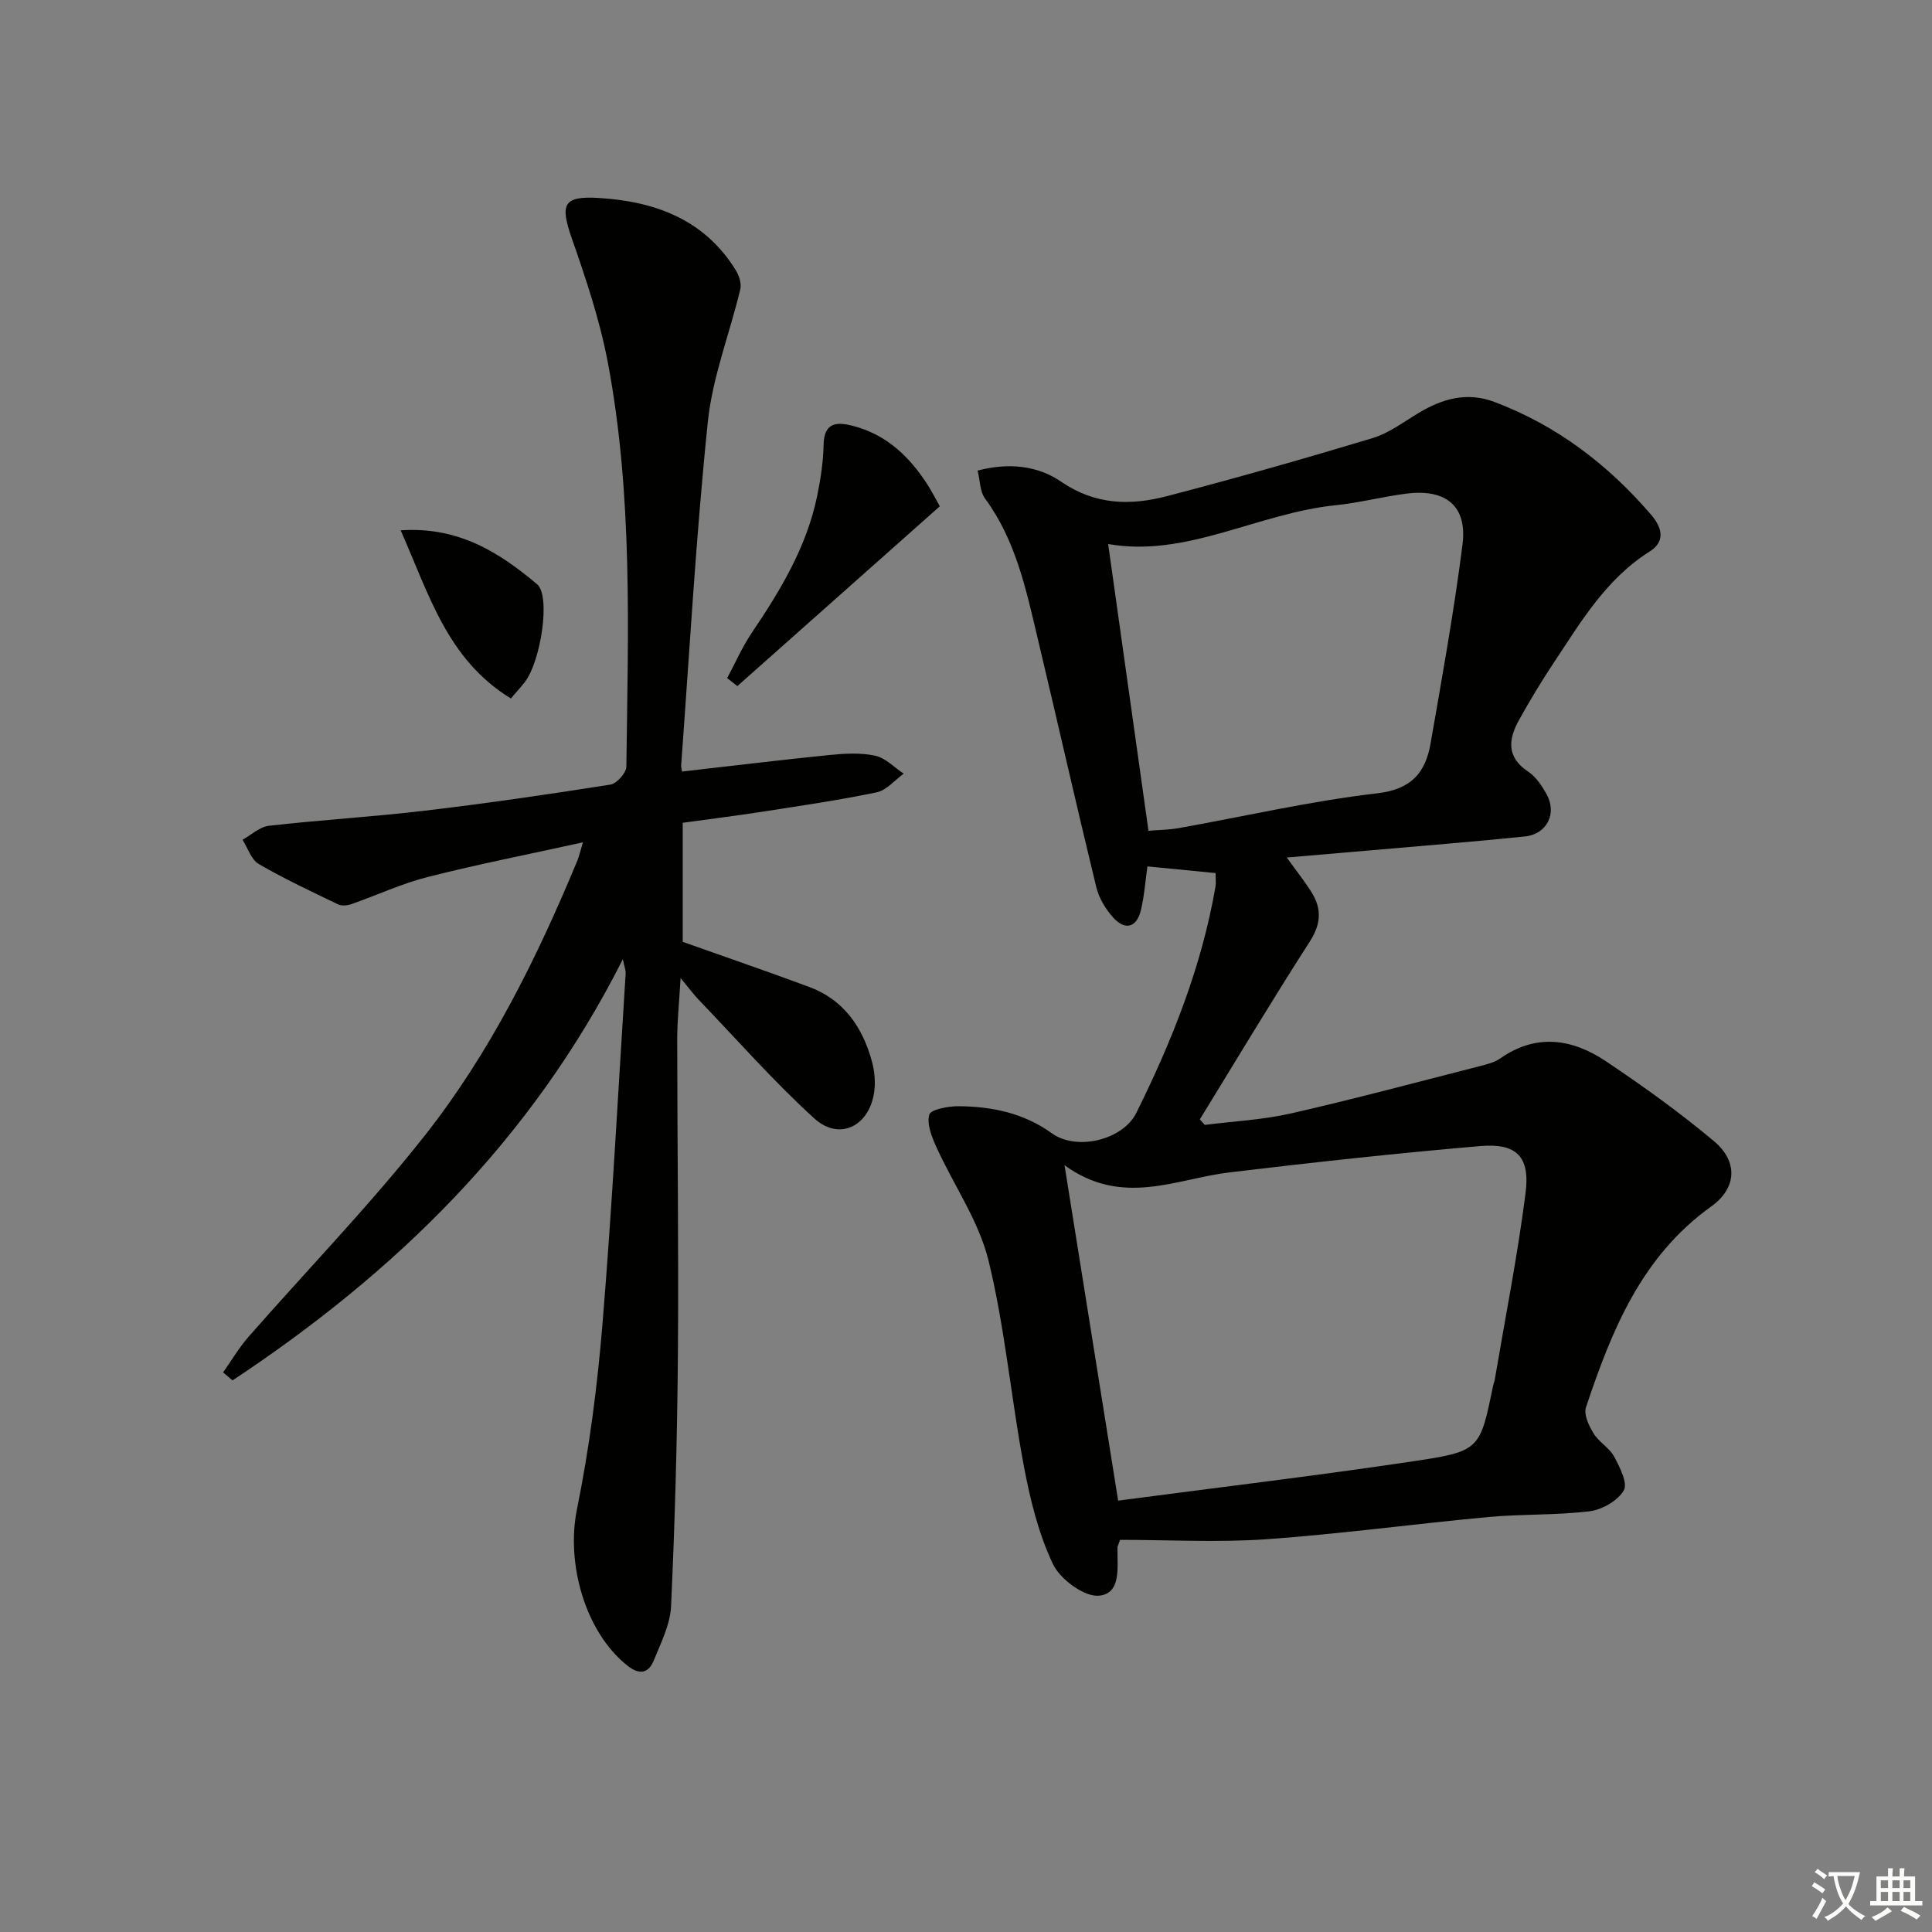 <svg enable-background="new 0 0 400 400" viewBox="0 0 400 400" xmlns="http://www.w3.org/2000/svg"><rect x="0" y="0" width="400" height="400" fill="#808080" stroke="none"/><path d="m377.9 391.2c-.2.3-.4.5-.6.8-.7-.6-1.4-1-2.2-1.5.2-.3.4-.5.5-.8.6.4 1.4.8 2.3 1.5zm-1.8 6.1c-.2-.2-.5-.4-.9-.6.4-.6.8-1.2 1.2-1.9s.7-1.3.9-1.9c.3.3.5.5.8.7-.7 1.3-1.4 2.6-2 3.7zm2.2-9c-.3.3-.5.5-.6.8-.6-.6-1.3-1.1-2-1.5.3-.3.5-.5.6-.7.6.5 1.3.9 2 1.4zm.3.2v-.9h2 4.5c-.3 1.3-.6 2.5-1 3.6s-.9 2.1-1.4 3c.4.5 1 1 1.6 1.4s1.2.8 1.9 1.1c-.3.2-.5.4-.8.8-.4-.3-1-.7-1.6-1.2s-1.2-1.1-1.6-1.6c-.5.6-1.1 1.1-1.7 1.6s-1.4.9-2.1 1.4c-.1-.3-.3-.5-.7-.8.6-.2 1.2-.5 1.9-1s1.4-1.1 2-1.8c-.5-.8-.9-1.6-1.2-2.5s-.6-2-.8-3.2c-.4.1-.7.1-1 .1zm2.5 2.7c.3 1 .7 1.7 1 2.2.3-.5.6-1.1 1-2s.6-1.9.9-3h-3.2-.4c.1.9.3 1.8.7 2.8z" fill="#fbfcfa"/><path d="m396.5 388.5v1.5 3.6h1.5v.9c-.4 0-1 0-1.7 0h-7.9c-.5 0-.9 0-1.2 0v-.9h1.3v-3.5c0-.7 0-1.2 0-1.6h2.4c0-.8 0-1.4 0-1.7h1c0 .3-.1.8-.1 1.7h1.5c0-.8 0-1.4 0-1.7h1c0 .3-.1.9-.1 1.7zm-8.2 9.2c-.2-.3-.5-.5-.8-.8.8-.3 1.4-.6 1.9-.9s1-.7 1.4-1.1c.3.3.6.5.9.8-1.6 1-2.8 1.6-3.4 2zm2.6-6.8v-1.6h-1.5v1.6zm0 2.7v-1.9h-1.5v1.9zm2.4-2.7v-1.6h-1.5v1.6zm0 2.7v-1.9h-1.5v1.9zm.2 2 .7-.8c.4.2.9.5 1.6.8s1.3.7 1.8 1c-.3.3-.5.6-.8.8-.4-.3-1.5-1-3.3-1.8zm2-4.7v-1.6h-1.4v1.6zm0 2.7v-1.9h-1.4v1.9z" fill="#fbfcfa"/><g fill="#010100"><path d="m231.9 318.81c-.43 1.22-.53 1.37-.53 1.52-.12 3.91.94 9.55-3.8 10.04-3.04.31-8.06-3.38-9.56-6.53-3-6.3-4.72-13.36-6.03-20.29-2.67-14.17-3.91-28.65-7.33-42.61-2-8.15-7.17-15.51-10.72-23.32-.98-2.15-2.09-4.85-1.53-6.84.31-1.1 3.96-1.77 6.1-1.75 6.89.06 13.45 1.41 19.27 5.6 5.2 3.74 14.73 1.36 17.5-4.23 7.4-14.92 13.53-30.31 16.38-46.83.14-.79.02-1.63.02-2.81-4.66-.46-9.23-.9-14.11-1.38-.43 3.03-.64 6.13-1.36 9.1-.85 3.51-3.21 4.22-5.65 1.57-1.62-1.76-3.02-4.09-3.58-6.39-4.15-17.07-8.01-34.2-12.08-51.29-2.42-10.16-4.53-20.44-10.95-29.16-1.06-1.43-1.01-3.67-1.54-5.78 6.52-1.72 12.51-.99 17.3 2.3 7.04 4.84 14.34 4.96 21.87 3 14.27-3.72 28.47-7.76 42.59-12.02 3.42-1.03 6.46-3.37 9.6-5.24 4.91-2.94 9.97-4.38 15.62-2.26 12.92 4.86 23.51 12.95 32.45 23.34 2.25 2.62 3.08 5.51-.28 7.63-9.09 5.72-14.31 14.69-20.01 23.26-2.49 3.74-4.8 7.61-6.99 11.53-2.25 4.01-2.75 7.75 1.87 10.81 1.58 1.05 2.79 2.88 3.75 4.59 2.26 4.01.15 8.33-4.46 8.81-10.73 1.11-21.5 1.95-32.25 2.9-5.42.48-10.85.93-17.05 1.46 2.03 2.83 3.75 4.96 5.17 7.26 2.11 3.41 1.92 6.54-.41 10.15-7.8 12.13-15.21 24.52-22.76 36.81.34.38.69.76 1.03 1.14 5.96-.76 12.03-1.05 17.86-2.38 13.09-2.98 26.07-6.47 39.09-9.79 1.44-.37 3-.75 4.19-1.58 7.47-5.24 14.92-4.1 21.89.56 7.7 5.16 15.28 10.59 22.37 16.54 5.04 4.22 4.78 9.72-.57 13.55-14.44 10.34-20.6 25.68-25.91 41.56-.5 1.49.6 3.84 1.57 5.41 1.1 1.8 3.28 2.98 4.27 4.82 1.17 2.17 2.85 5.52 1.99 6.99-1.26 2.14-4.49 3.99-7.08 4.31-6.91.85-13.96.55-20.91 1.19-15.38 1.42-30.7 3.52-46.09 4.61-10.04.69-20.18.12-30.21.12zm-.4-8.12c20.66-2.73 41.06-5.15 61.37-8.19 13.61-2.04 13.55-2.43 16.3-15.77.07-.32.22-.63.28-.96 2.19-12.91 4.74-25.77 6.4-38.74.97-7.55-1.83-10.39-9.36-9.75-17.33 1.48-34.64 3.38-51.92 5.45-11.12 1.33-22.16 7.22-34.17-1.48 3.86 24.09 7.45 46.6 11.1 69.44zm6.28-138.69c2.03-.17 4.18-.18 6.27-.55 13.68-2.44 27.28-5.6 41.06-7.2 7.18-.83 10.03-4.33 11.08-10.36 2.39-13.7 4.86-27.4 6.61-41.18 1-7.91-3.41-11.53-11.54-10.52-4.93.61-9.78 1.91-14.71 2.41-16.15 1.64-30.98 10.91-47.12 8.03 2.76 19.67 5.5 39.17 8.35 59.37z"/><path d="m46.19 284.14c1.74-2.46 3.28-5.09 5.25-7.35 12.16-13.88 25.05-27.17 36.47-41.64 13.56-17.18 23.25-36.78 31.63-56.98.36-.88.56-1.82 1.15-3.77-11.19 2.46-21.73 4.53-32.13 7.17-5.42 1.38-10.58 3.8-15.89 5.65-.82.28-1.96.37-2.7.01-5.52-2.67-11.1-5.26-16.39-8.34-1.57-.91-2.27-3.31-3.37-5.03 1.81-1 3.55-2.67 5.45-2.89 10.73-1.22 21.53-1.85 32.25-3.12 12.86-1.52 25.69-3.39 38.48-5.41 1.31-.21 3.28-2.42 3.29-3.73.35-27.95 1.39-55.99-3.83-83.64-1.65-8.73-4.52-17.29-7.46-25.71-2.48-7.12-1.78-8.82 5.63-8.37 11.64.71 21.83 4.46 28.32 14.96.68 1.11 1.21 2.76.93 3.94-2.19 9.17-5.76 18.16-6.72 27.44-2.45 23.63-3.77 47.37-5.52 71.07-.04.48.13.97.19 1.34 10.24-1.17 20.4-2.41 30.57-3.43 3.11-.31 6.39-.5 9.4.15 2.14.46 3.96 2.43 5.92 3.72-1.86 1.33-3.55 3.43-5.6 3.86-7.79 1.63-15.68 2.77-23.56 4-5.41.84-10.84 1.51-16.6 2.31v24.65c8.75 3.11 17.5 6.11 26.18 9.33 7.15 2.66 11.04 8.31 12.98 15.38.56 2.03.77 4.31.48 6.38-1.01 7.1-7.22 10.19-12.41 5.46-8.44-7.69-16.02-16.33-23.95-24.59-1.01-1.05-1.88-2.25-3.72-4.46-.29 5.05-.71 8.91-.7 12.76.01 21.83.32 43.65.14 65.47-.14 17.26-.62 34.53-1.41 51.78-.17 3.8-2.09 7.59-3.57 11.24-1.1 2.7-2.96 3.1-5.5 1.08-8.75-6.96-12.68-21.16-10.43-32.28 2.57-12.66 4.24-25.57 5.3-38.46 1.99-24.18 3.26-48.43 4.8-72.65.03-.46-.18-.94-.59-2.84-18.95 37.57-47.21 64.95-80.81 87.2-.65-.55-1.3-1.1-1.95-1.66z"/><path d="m194.58 104.82c-14.03 12.46-27.97 24.85-41.92 37.23-.7-.55-1.41-1.11-2.11-1.66 1.7-3.16 3.14-6.48 5.14-9.44 5.89-8.72 11.27-17.65 13.46-28.1.74-3.55 1.3-7.21 1.37-10.83.1-4.67 2.86-4.67 6.03-3.86 6.99 1.79 11.83 6.43 15.59 12.36.79 1.25 1.46 2.56 2.44 4.3z"/><path d="m82.95 109.8c12.01-.82 20.45 4.61 28.24 11.15 2.88 2.41.78 15.98-2.54 20.27-.8 1.04-1.7 2.01-2.88 3.39-13.18-8.07-16.92-21.52-22.82-34.81z"/></g></svg>